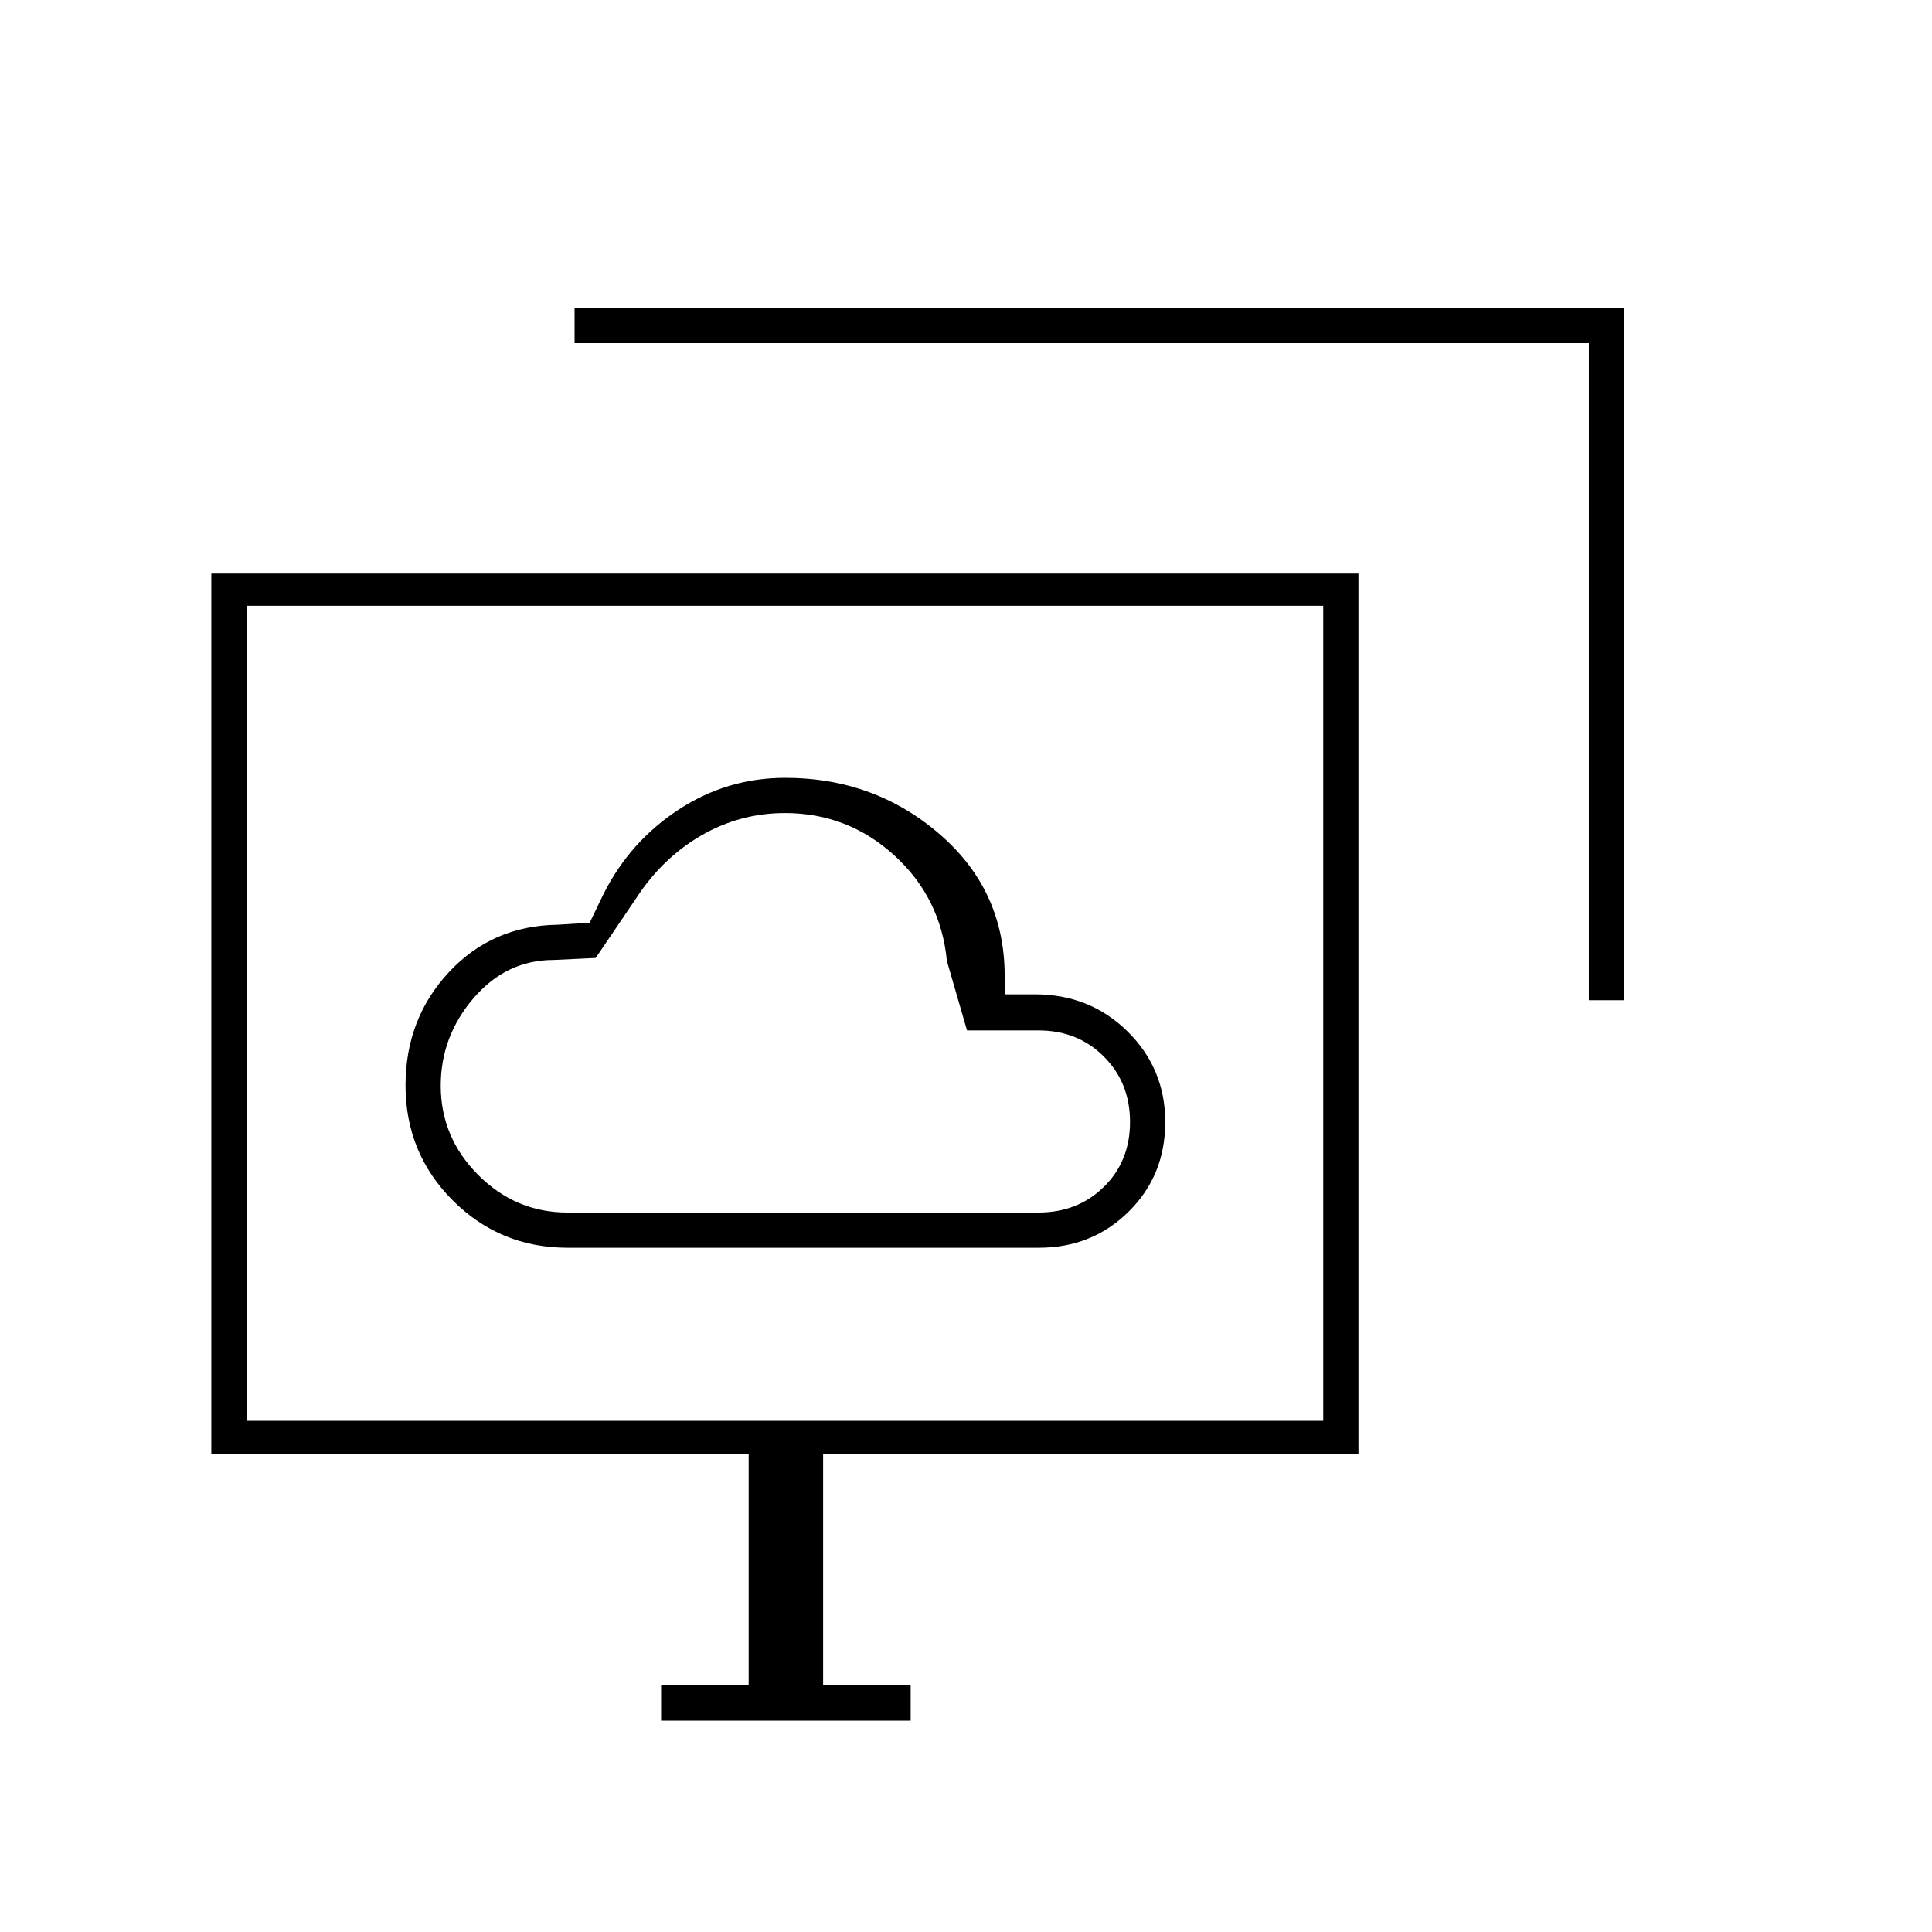 <svg xmlns="http://www.w3.org/2000/svg" height="20" viewBox="0 -960 960 960" width="20"><path d="M282.06-340h234.12q26.48 0 44.65-17.95Q579-375.91 579-402.45q0-26.55-18.71-45.01-18.7-18.47-46.09-18.47h-15v-7q.8-43.6-31.75-72.09-32.55-28.48-77.29-28.48-28.82 0-52.92 15.77Q313.13-541.96 300-516l-7 14.5-16 1q-32.45.46-53.97 23.61-21.53 23.14-21.53 56.19 0 33.7 23.5 57.2 23.49 23.5 57.06 23.5Zm-.06-17.5q-25.72 0-44.36-18.65Q219-394.81 219-420.55 219-445 235.29-464q16.29-19 39.71-19l21-1 20-29.5q13-20.04 32.31-31.27Q367.62-556 390.06-556q31.21 0 54.33 21.05 23.11 21.06 26.11 52.45l10 34.5H516q19.5 0 32.5 13t13 32.5q0 19.5-13 32.25T516-357.5H282ZM328.5-105v-17.5H372v-115H105V-675h570v437.5H409v115h43.5v17.5h-124Zm461-358v-326.5h-504V-807H807v344h-17.5Zm-667 209h535v-405h-535v405ZM390-456.5Z"/></svg>